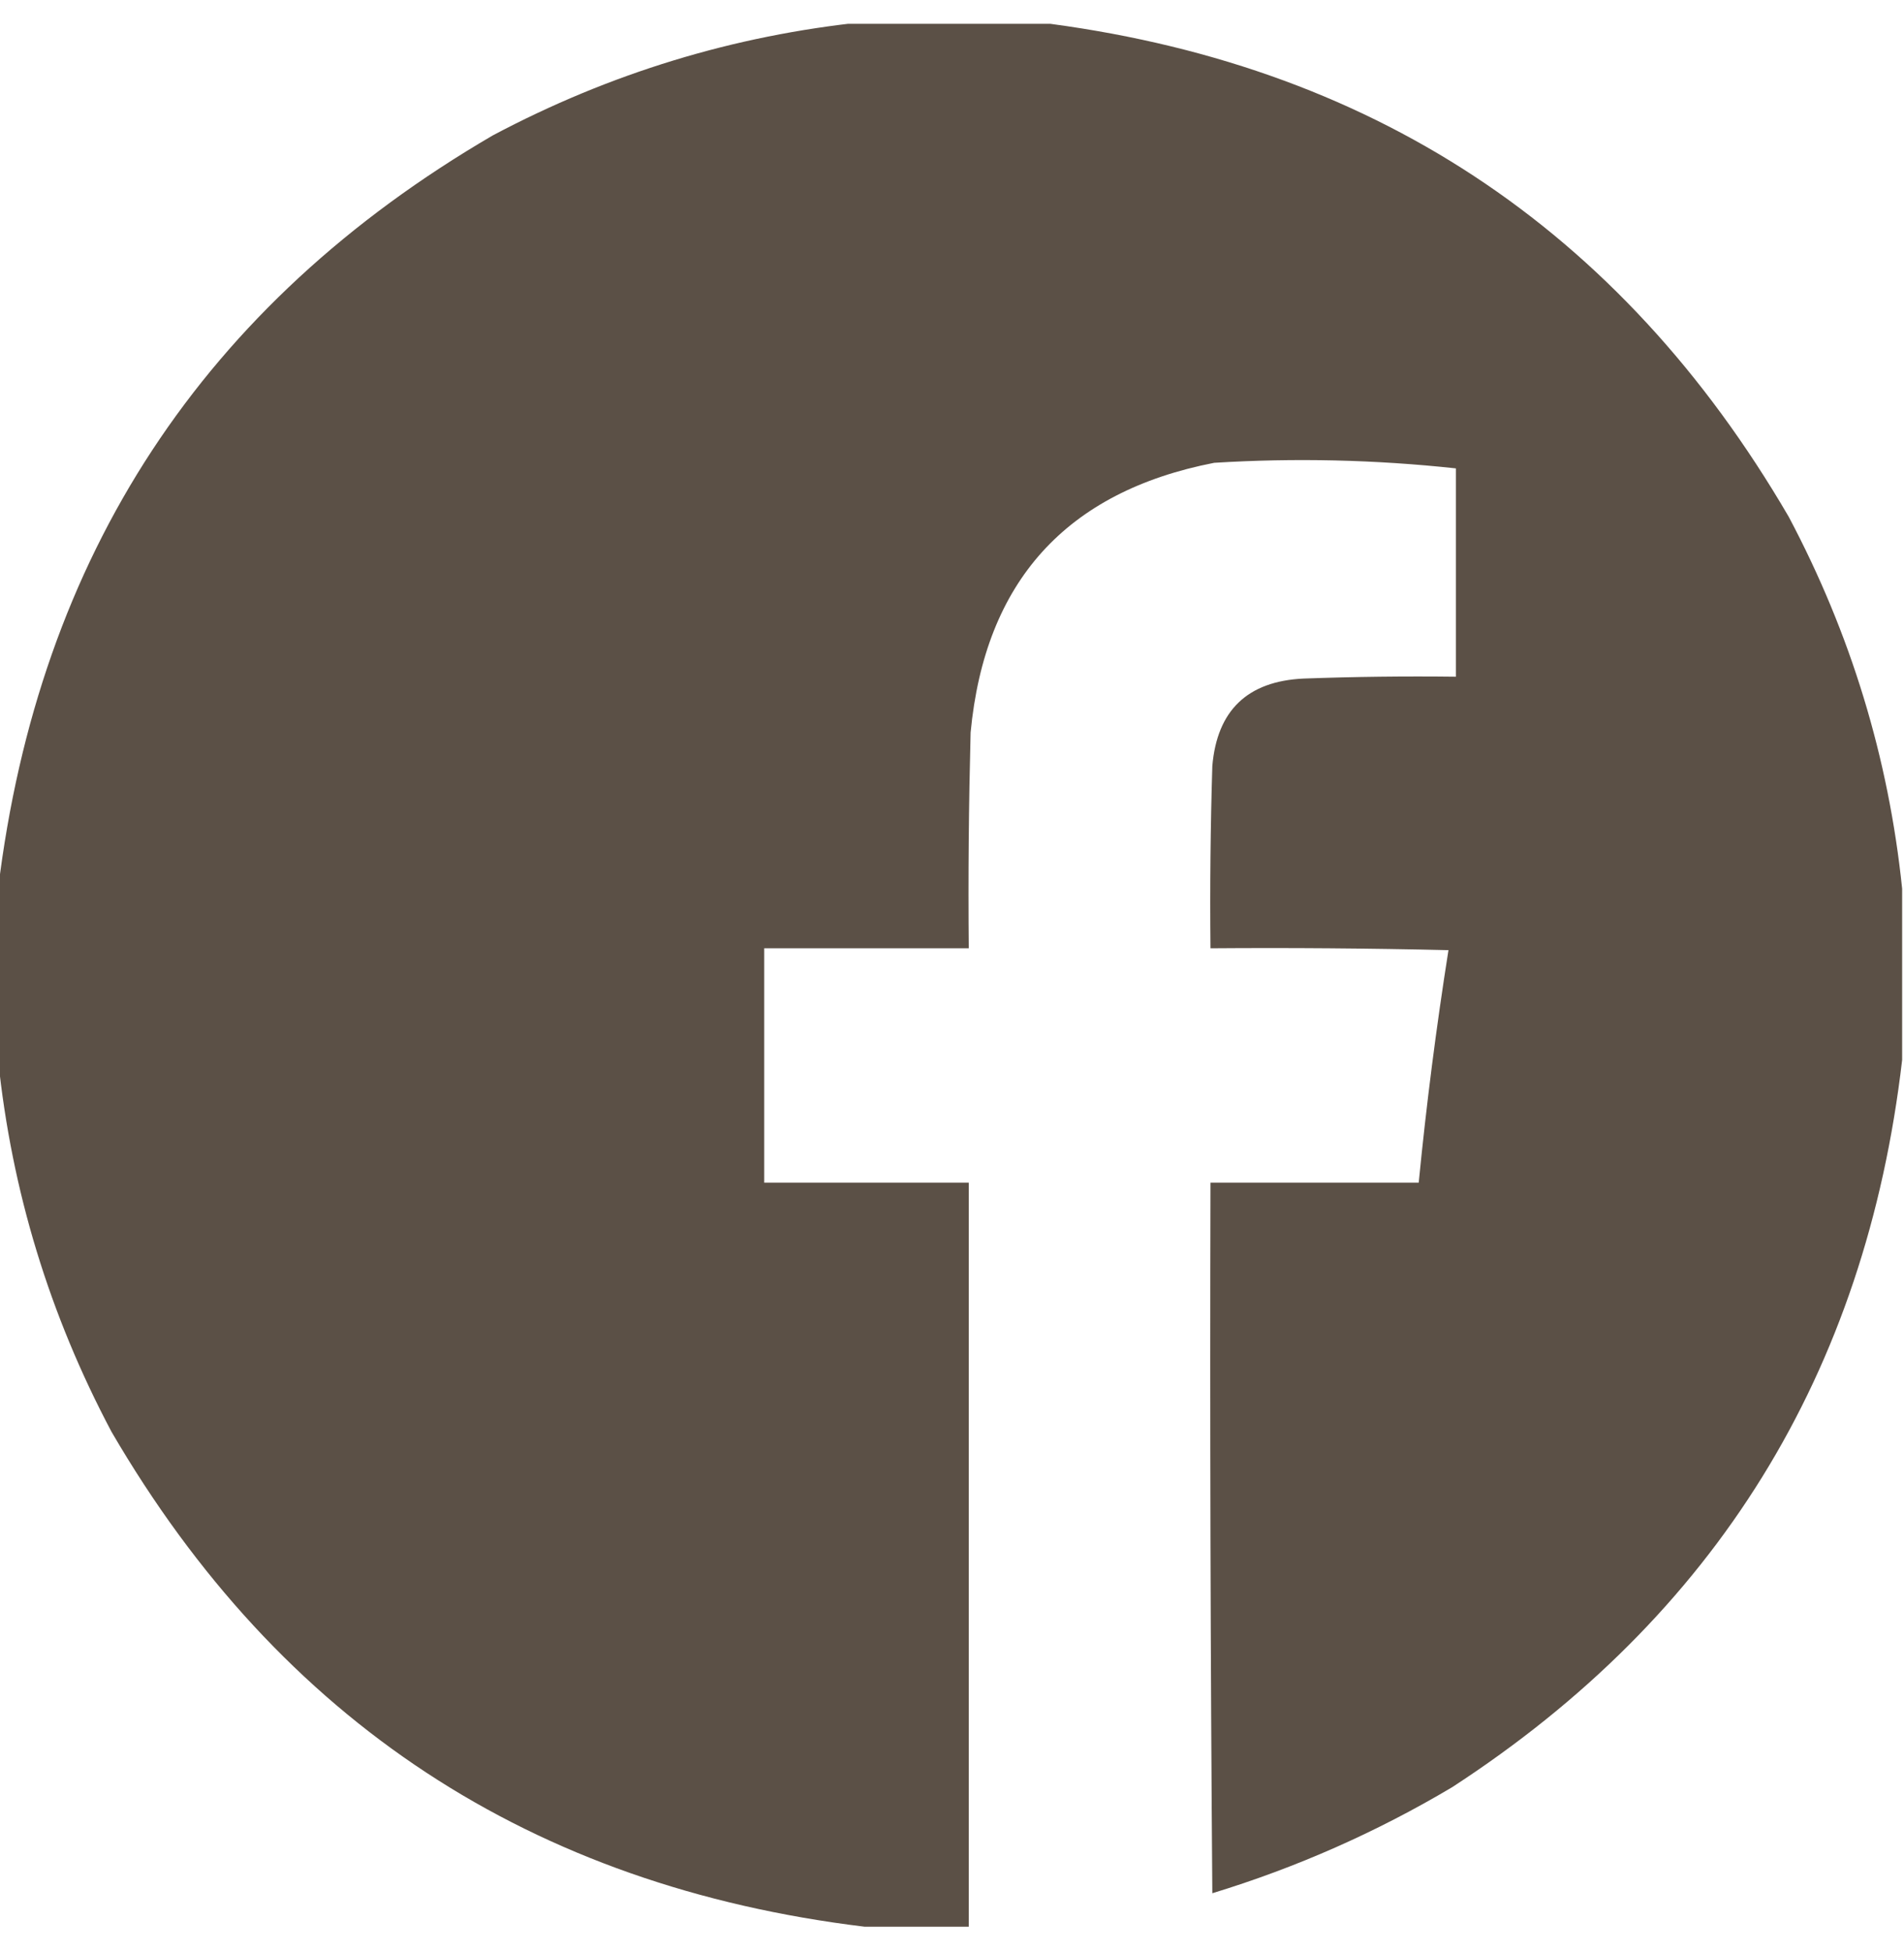 <svg width="40" height="41" viewBox="0 0 40 41" fill="none" xmlns="http://www.w3.org/2000/svg">
<g clip-path="url(#clip0_75_24509)">
<path opacity="0.991" fill-rule="evenodd" clip-rule="evenodd" d="M18.164 0.461C19.362 0.461 20.56 0.461 21.758 0.461C28.761 1.312 34.035 4.775 37.578 10.852C38.882 13.31 39.677 15.914 39.961 18.664C39.961 19.862 39.961 21.06 39.961 22.258C39.195 28.84 36.044 33.932 30.508 37.531C28.918 38.476 27.238 39.218 25.469 39.758C25.43 34.784 25.417 29.81 25.43 24.836C26.888 24.836 28.346 24.836 29.805 24.836C29.965 23.199 30.174 21.572 30.43 19.953C28.763 19.914 27.097 19.901 25.43 19.914C25.417 18.638 25.43 17.362 25.469 16.086C25.569 14.918 26.207 14.306 27.383 14.25C28.45 14.211 29.518 14.198 30.586 14.211C30.586 12.753 30.586 11.294 30.586 9.836C28.895 9.653 27.203 9.614 25.508 9.719C22.397 10.325 20.691 12.213 20.391 15.383C20.352 16.893 20.338 18.403 20.352 19.914C18.919 19.914 17.487 19.914 16.055 19.914C16.055 21.555 16.055 23.195 16.055 24.836C17.487 24.836 18.919 24.836 20.352 24.836C20.352 30.044 20.352 35.253 20.352 40.461C19.622 40.461 18.893 40.461 18.164 40.461C11.161 39.61 5.887 36.147 2.344 30.07C1.039 27.612 0.245 25.008 -0.039 22.258C-0.039 21.06 -0.039 19.862 -0.039 18.664C0.812 11.661 4.275 6.387 10.352 2.844C12.81 1.539 15.414 0.745 18.164 0.461Z" fill="#5A4F45"/>
</g>
<defs>
<clipPath id="clip0_75_24509">
<rect width="40" height="40" fill="white" transform="translate(0 0.5)"/>
</clipPath>
</defs>
</svg>
